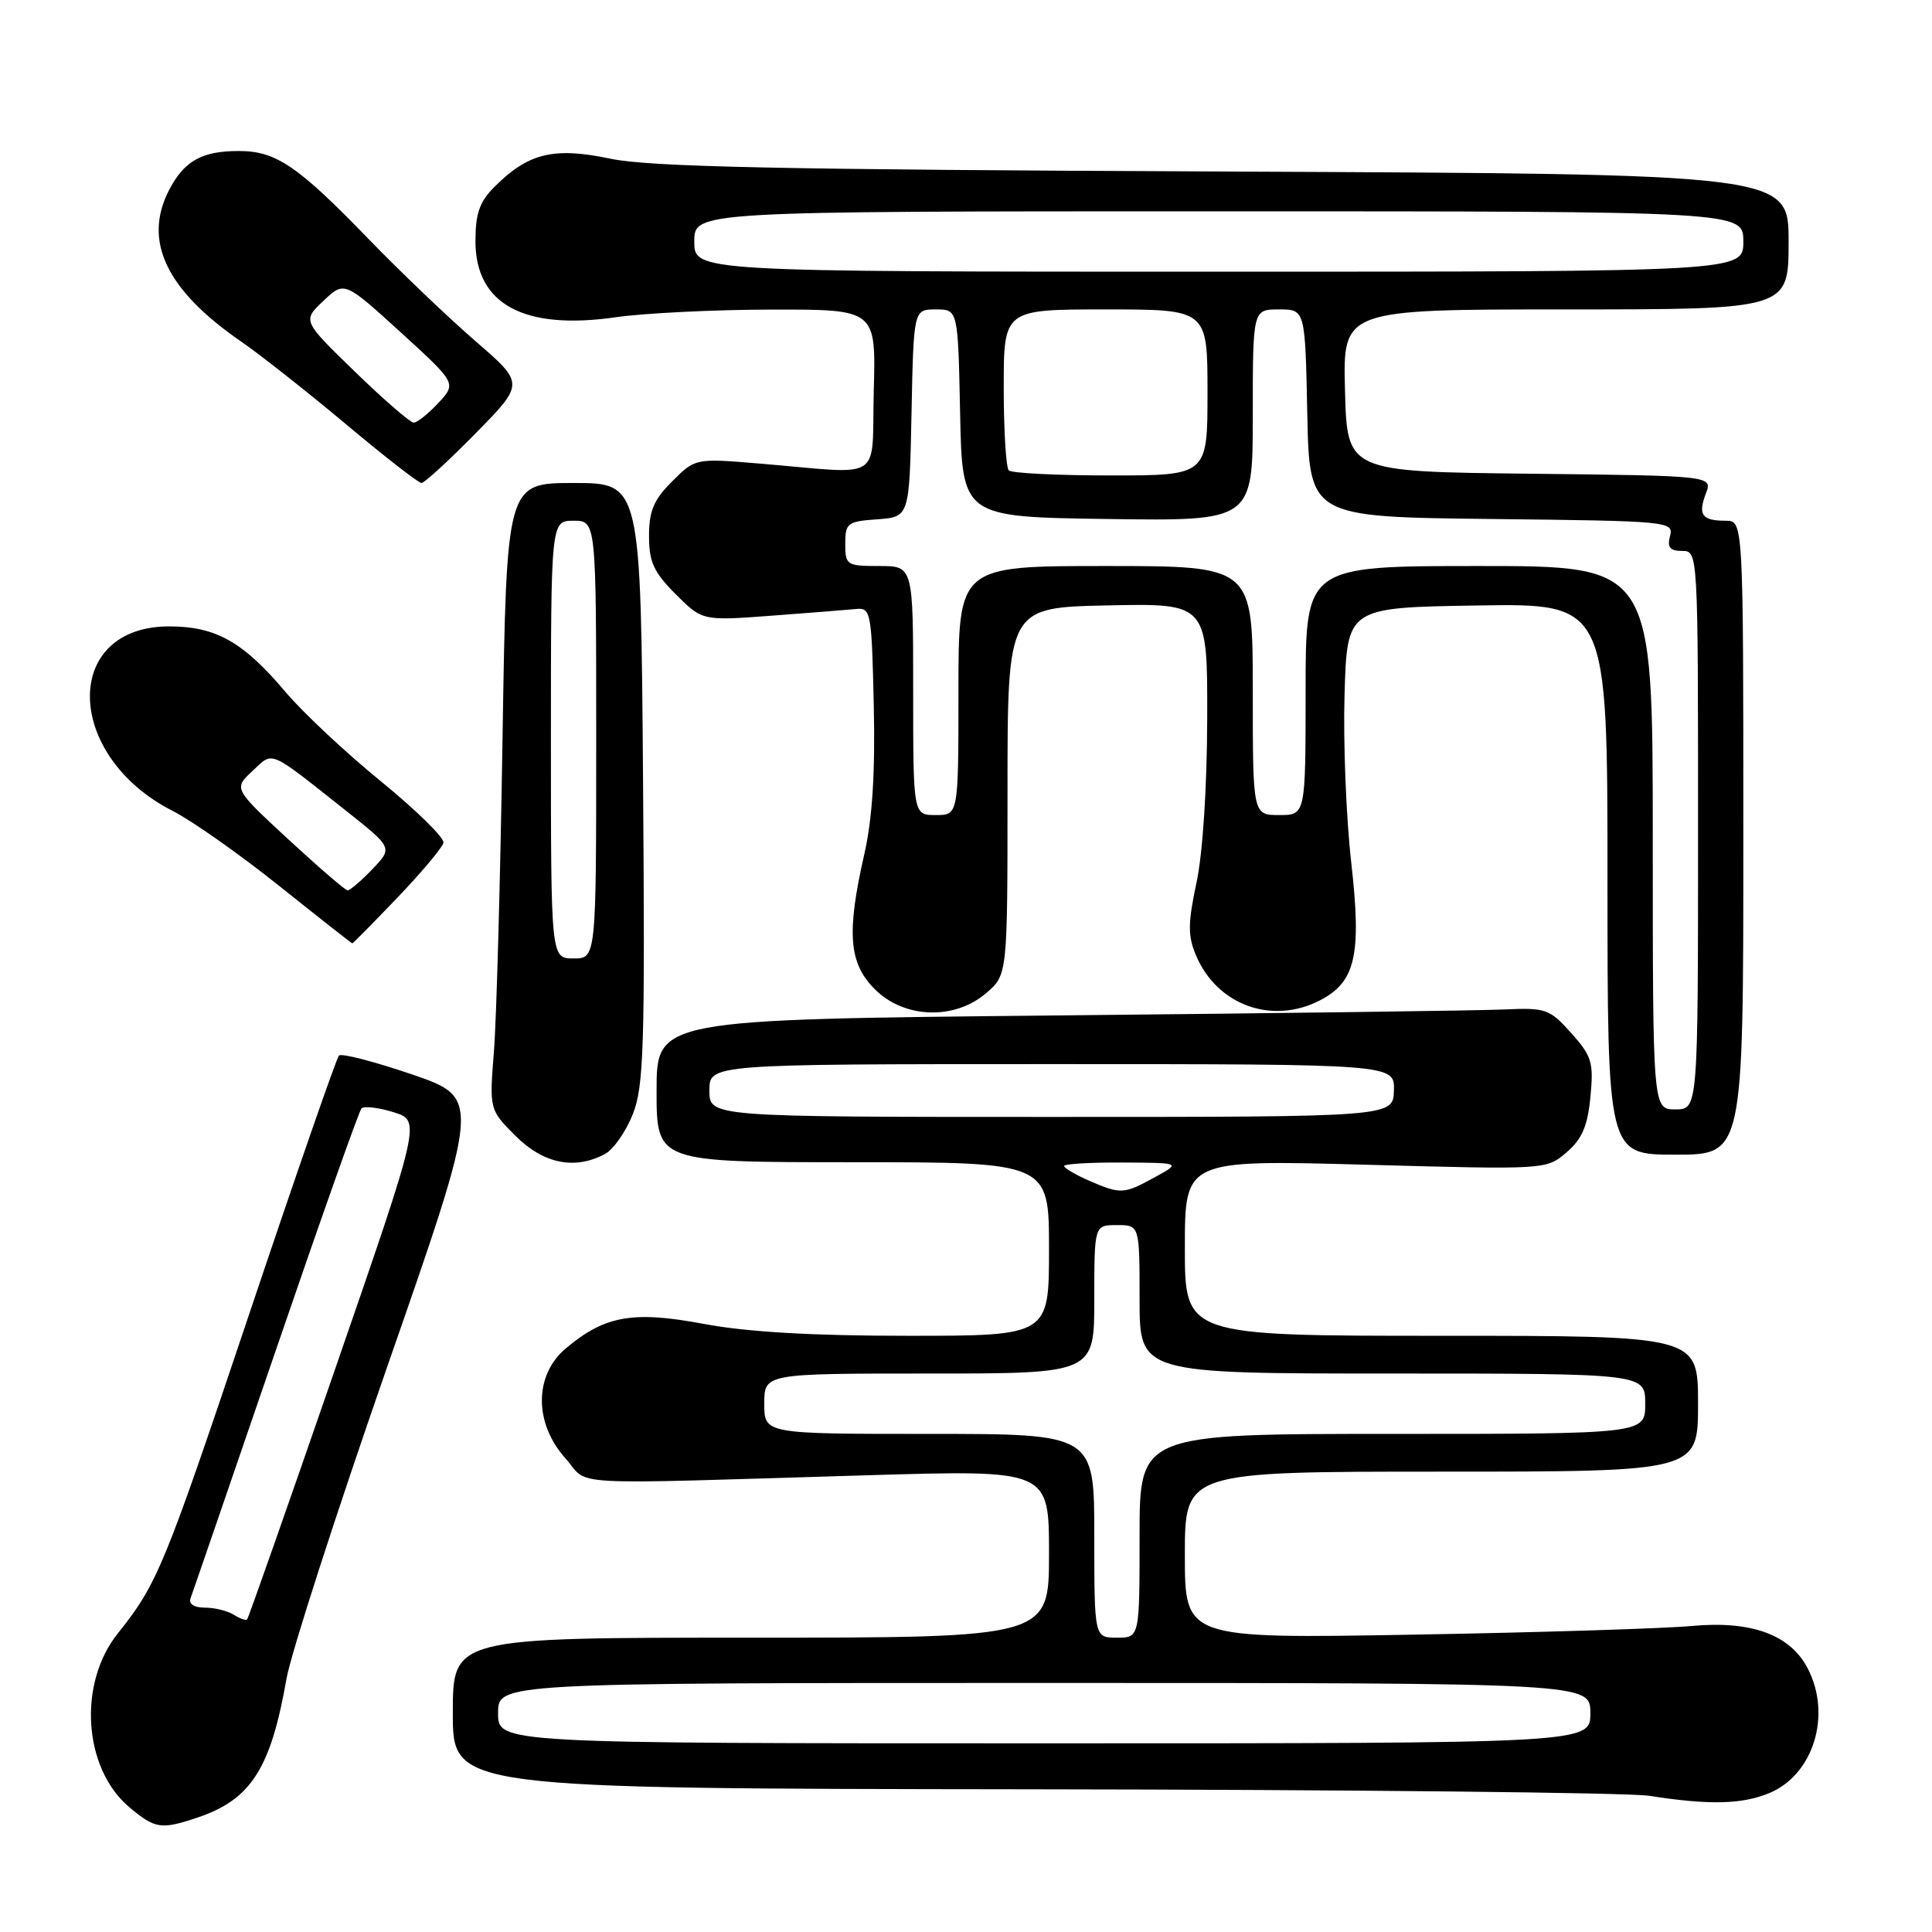 <?xml version="1.0" encoding="UTF-8" standalone="no"?>
<!DOCTYPE svg PUBLIC "-//W3C//DTD SVG 1.1//EN" "http://www.w3.org/Graphics/SVG/1.1/DTD/svg11.dtd" >
<svg xmlns="http://www.w3.org/2000/svg" xmlns:xlink="http://www.w3.org/1999/xlink" version="1.1" viewBox="0 0 256 256">
 <g >
 <path fill="currentColor"
d=" M 26.10 240.86 C 33.24 238.48 35.87 234.39 37.96 222.45 C 38.54 219.12 44.57 200.45 51.36 180.95 C 63.71 145.50 63.71 145.50 54.61 142.37 C 49.60 140.66 45.23 139.53 44.91 139.87 C 44.58 140.22 39.25 155.57 33.06 174.00 C 21.72 207.78 20.86 209.86 15.60 216.45 C 10.29 223.10 11.04 234.33 17.14 239.47 C 20.55 242.33 21.34 242.45 26.10 240.86 Z  M 234.47 237.58 C 240.30 235.14 242.73 227.25 239.54 221.09 C 237.23 216.61 232.08 214.72 224.18 215.45 C 220.50 215.79 203.89 216.31 187.25 216.60 C 157.00 217.13 157.00 217.13 157.00 206.07 C 157.00 195.00 157.00 195.00 191.00 195.00 C 225.00 195.00 225.00 195.00 225.00 186.00 C 225.00 177.00 225.00 177.00 191.00 177.00 C 157.00 177.00 157.00 177.00 157.00 165.34 C 157.00 153.68 157.00 153.68 180.95 154.33 C 204.90 154.99 204.90 154.99 207.58 152.69 C 209.64 150.92 210.37 149.21 210.74 145.33 C 211.18 140.78 210.93 139.95 208.20 136.89 C 205.33 133.69 204.84 133.51 199.33 133.76 C 196.12 133.91 169.54 134.26 140.25 134.55 C 87.00 135.08 87.00 135.08 87.00 144.54 C 87.00 154.00 87.00 154.00 113.00 154.00 C 139.00 154.00 139.00 154.00 139.00 165.50 C 139.00 177.00 139.00 177.00 120.33 177.00 C 107.60 177.00 98.99 176.50 93.30 175.43 C 83.85 173.66 80.15 174.32 74.97 178.67 C 70.77 182.21 70.74 188.56 74.92 193.23 C 78.25 196.97 73.64 196.71 115.25 195.47 C 139.00 194.77 139.00 194.77 139.00 205.88 C 139.00 217.00 139.00 217.00 99.50 217.00 C 60.00 217.00 60.00 217.00 60.00 227.00 C 60.00 237.00 60.00 237.00 136.75 237.09 C 178.96 237.14 215.75 237.53 218.50 237.95 C 226.50 239.20 230.83 239.10 234.47 237.58 Z  M 80.16 152.91 C 81.28 152.32 82.93 149.95 83.84 147.66 C 85.31 143.99 85.47 138.85 85.21 103.75 C 84.91 64.00 84.91 64.00 76.02 64.00 C 67.12 64.00 67.12 64.00 66.59 97.75 C 66.30 116.31 65.79 135.00 65.45 139.27 C 64.84 147.04 64.84 147.04 68.32 150.52 C 72.01 154.21 76.17 155.05 80.16 152.91 Z  M 231.00 111.00 C 231.00 69.00 231.00 69.00 228.67 69.00 C 225.52 69.00 224.96 68.23 226.03 65.41 C 226.94 63.04 226.94 63.04 202.72 62.77 C 178.50 62.50 178.50 62.50 178.22 51.75 C 177.93 41.00 177.93 41.00 207.47 41.00 C 237.00 41.00 237.00 41.00 237.00 32.02 C 237.00 23.05 237.00 23.05 162.25 22.73 C 103.42 22.48 86.09 22.12 80.89 21.03 C 73.38 19.45 70.00 20.27 65.53 24.75 C 63.54 26.73 63.00 28.28 63.00 31.96 C 63.00 40.32 69.43 43.80 81.63 42.03 C 85.41 41.49 94.70 41.03 102.28 41.02 C 116.07 41.00 116.07 41.00 115.78 51.75 C 115.46 64.06 117.37 62.82 100.82 61.44 C 92.14 60.71 92.14 60.71 89.07 63.78 C 86.62 66.22 86.00 67.69 86.00 71.02 C 86.00 74.47 86.62 75.82 89.53 78.73 C 93.07 82.27 93.07 82.27 102.28 81.58 C 107.35 81.20 112.40 80.80 113.50 80.69 C 115.39 80.51 115.51 81.19 115.78 93.46 C 115.98 102.43 115.59 108.51 114.53 113.16 C 112.15 123.62 112.46 127.62 115.92 131.08 C 119.82 134.98 126.49 135.20 130.69 131.58 C 133.50 129.16 133.50 129.16 133.50 104.83 C 133.50 80.50 133.50 80.50 146.75 80.22 C 160.00 79.94 160.00 79.94 159.96 95.22 C 159.94 104.33 159.37 113.11 158.54 116.97 C 157.40 122.32 157.38 123.98 158.46 126.55 C 161.23 133.18 168.53 135.84 174.91 132.55 C 179.63 130.10 180.44 126.54 179.04 114.23 C 178.37 108.33 177.97 98.33 178.16 92.00 C 178.50 80.50 178.50 80.50 195.75 80.23 C 213.00 79.95 213.00 79.95 213.00 116.48 C 213.00 153.00 213.00 153.00 222.00 153.00 C 231.00 153.00 231.00 153.00 231.00 111.00 Z  M 52.68 118.92 C 55.88 115.57 58.62 112.31 58.76 111.67 C 58.90 111.03 55.19 107.38 50.51 103.56 C 45.83 99.75 40.13 94.41 37.85 91.71 C 32.23 85.05 28.62 83.01 22.44 83.00 C 8.18 82.99 8.49 100.13 22.88 107.45 C 25.42 108.74 31.77 113.21 37.00 117.39 C 42.23 121.57 46.58 124.99 46.68 125.00 C 46.78 125.00 49.48 122.26 52.68 118.92 Z  M 63.03 57.41 C 69.50 50.82 69.50 50.82 63.00 45.20 C 59.42 42.10 53.05 36.02 48.84 31.67 C 39.45 21.97 36.58 20.02 31.68 20.01 C 26.76 20.00 24.41 21.31 22.40 25.19 C 18.92 31.93 22.02 38.43 32.00 45.29 C 34.48 47.00 40.69 51.90 45.82 56.19 C 50.94 60.49 55.46 64.00 55.85 64.00 C 56.24 64.00 59.47 61.03 63.03 57.41 Z  M 30.97 213.96 C 30.16 213.45 28.44 213.02 27.14 213.02 C 25.68 213.01 24.96 212.53 25.26 211.75 C 25.52 211.06 30.58 196.32 36.52 179.00 C 42.45 161.68 47.57 147.22 47.90 146.87 C 48.23 146.53 50.14 146.75 52.14 147.37 C 55.78 148.50 55.78 148.50 44.41 181.39 C 38.16 199.49 32.91 214.42 32.74 214.59 C 32.58 214.76 31.78 214.47 30.97 213.96 Z  M 66.00 227.00 C 66.00 223.00 66.00 223.00 138.36 223.00 C 210.73 223.00 210.73 223.00 210.73 227.00 C 210.73 231.00 210.73 231.00 138.36 231.00 C 66.00 231.00 66.00 231.00 66.00 227.00 Z  M 145.00 203.50 C 145.00 190.00 145.00 190.00 123.14 190.00 C 101.27 190.00 101.27 190.00 101.27 186.00 C 101.27 182.00 101.27 182.00 123.14 182.00 C 145.00 182.00 145.00 182.00 145.00 172.17 C 145.00 162.33 145.00 162.33 148.00 162.33 C 151.00 162.33 151.00 162.33 151.00 172.17 C 151.00 182.00 151.00 182.00 184.50 182.00 C 218.00 182.00 218.00 182.00 218.00 186.00 C 218.00 190.00 218.00 190.00 184.50 190.00 C 151.00 190.00 151.00 190.00 151.00 203.50 C 151.00 217.00 151.00 217.00 148.00 217.00 C 145.00 217.00 145.00 217.00 145.00 203.50 Z  M 144.25 156.42 C 142.46 155.63 141.00 154.77 141.00 154.50 C 141.00 154.22 144.49 154.02 148.75 154.04 C 156.50 154.08 156.50 154.08 153.00 156.00 C 148.88 158.26 148.50 158.27 144.25 156.42 Z  M 94.00 144.50 C 94.00 141.00 94.00 141.00 139.40 141.00 C 184.80 141.00 184.80 141.00 184.70 144.50 C 184.60 148.00 184.60 148.00 139.30 148.00 C 94.00 148.00 94.00 148.00 94.00 144.50 Z  M 73.00 98.00 C 73.00 69.00 73.00 69.00 76.00 69.00 C 79.00 69.00 79.00 69.00 79.00 98.00 C 79.00 127.00 79.00 127.00 76.00 127.00 C 73.00 127.00 73.00 127.00 73.00 98.00 Z  M 219.00 111.00 C 219.00 75.00 219.00 75.00 196.00 75.00 C 173.00 75.00 173.00 75.00 173.00 91.50 C 173.00 108.00 173.00 108.00 169.50 108.00 C 166.00 108.00 166.00 108.00 166.00 91.50 C 166.00 75.00 166.00 75.00 146.50 75.00 C 127.00 75.00 127.00 75.00 127.00 91.50 C 127.00 108.00 127.00 108.00 124.00 108.00 C 121.00 108.00 121.00 108.00 121.00 91.50 C 121.00 75.00 121.00 75.00 116.50 75.00 C 112.19 75.00 112.00 74.88 112.00 72.06 C 112.00 69.31 112.28 69.09 116.25 68.81 C 120.50 68.50 120.50 68.50 120.78 54.75 C 121.06 41.00 121.06 41.00 124.00 41.00 C 126.94 41.00 126.94 41.00 127.22 54.75 C 127.50 68.50 127.50 68.50 146.75 68.77 C 166.00 69.04 166.00 69.04 166.00 55.02 C 166.00 41.00 166.00 41.00 169.47 41.00 C 172.94 41.00 172.94 41.00 173.22 54.75 C 173.50 68.50 173.50 68.50 197.65 68.77 C 221.18 69.03 221.79 69.09 221.29 71.02 C 220.89 72.53 221.27 73.00 222.88 73.00 C 225.00 73.00 225.00 73.00 225.00 110.00 C 225.00 147.00 225.00 147.00 222.00 147.00 C 219.00 147.00 219.00 147.00 219.00 111.00 Z  M 133.67 62.33 C 133.30 61.97 133.00 57.02 133.00 51.33 C 133.00 41.00 133.00 41.00 146.50 41.00 C 160.00 41.00 160.00 41.00 160.00 52.00 C 160.00 63.00 160.00 63.00 147.17 63.00 C 140.11 63.00 134.03 62.70 133.67 62.33 Z  M 92.00 32.00 C 92.00 28.00 92.00 28.00 161.50 28.00 C 231.00 28.00 231.00 28.00 231.00 32.00 C 231.00 36.00 231.00 36.00 161.50 36.00 C 92.00 36.00 92.00 36.00 92.00 32.00 Z  M 38.22 111.23 C 30.95 104.50 30.95 104.50 33.44 102.17 C 36.27 99.54 35.43 99.18 45.84 107.42 C 52.05 112.34 52.05 112.34 49.34 115.17 C 47.85 116.73 46.37 117.99 46.06 117.98 C 45.75 117.97 42.23 114.93 38.22 111.23 Z  M 47.03 49.25 C 40.07 42.50 40.07 42.50 42.85 39.87 C 45.63 37.24 45.63 37.24 53.07 44.01 C 60.50 50.79 60.50 50.79 58.08 53.40 C 56.74 54.83 55.28 56.00 54.82 56.00 C 54.36 56.00 50.85 52.96 47.03 49.25 Z "/>
</g>
</svg>